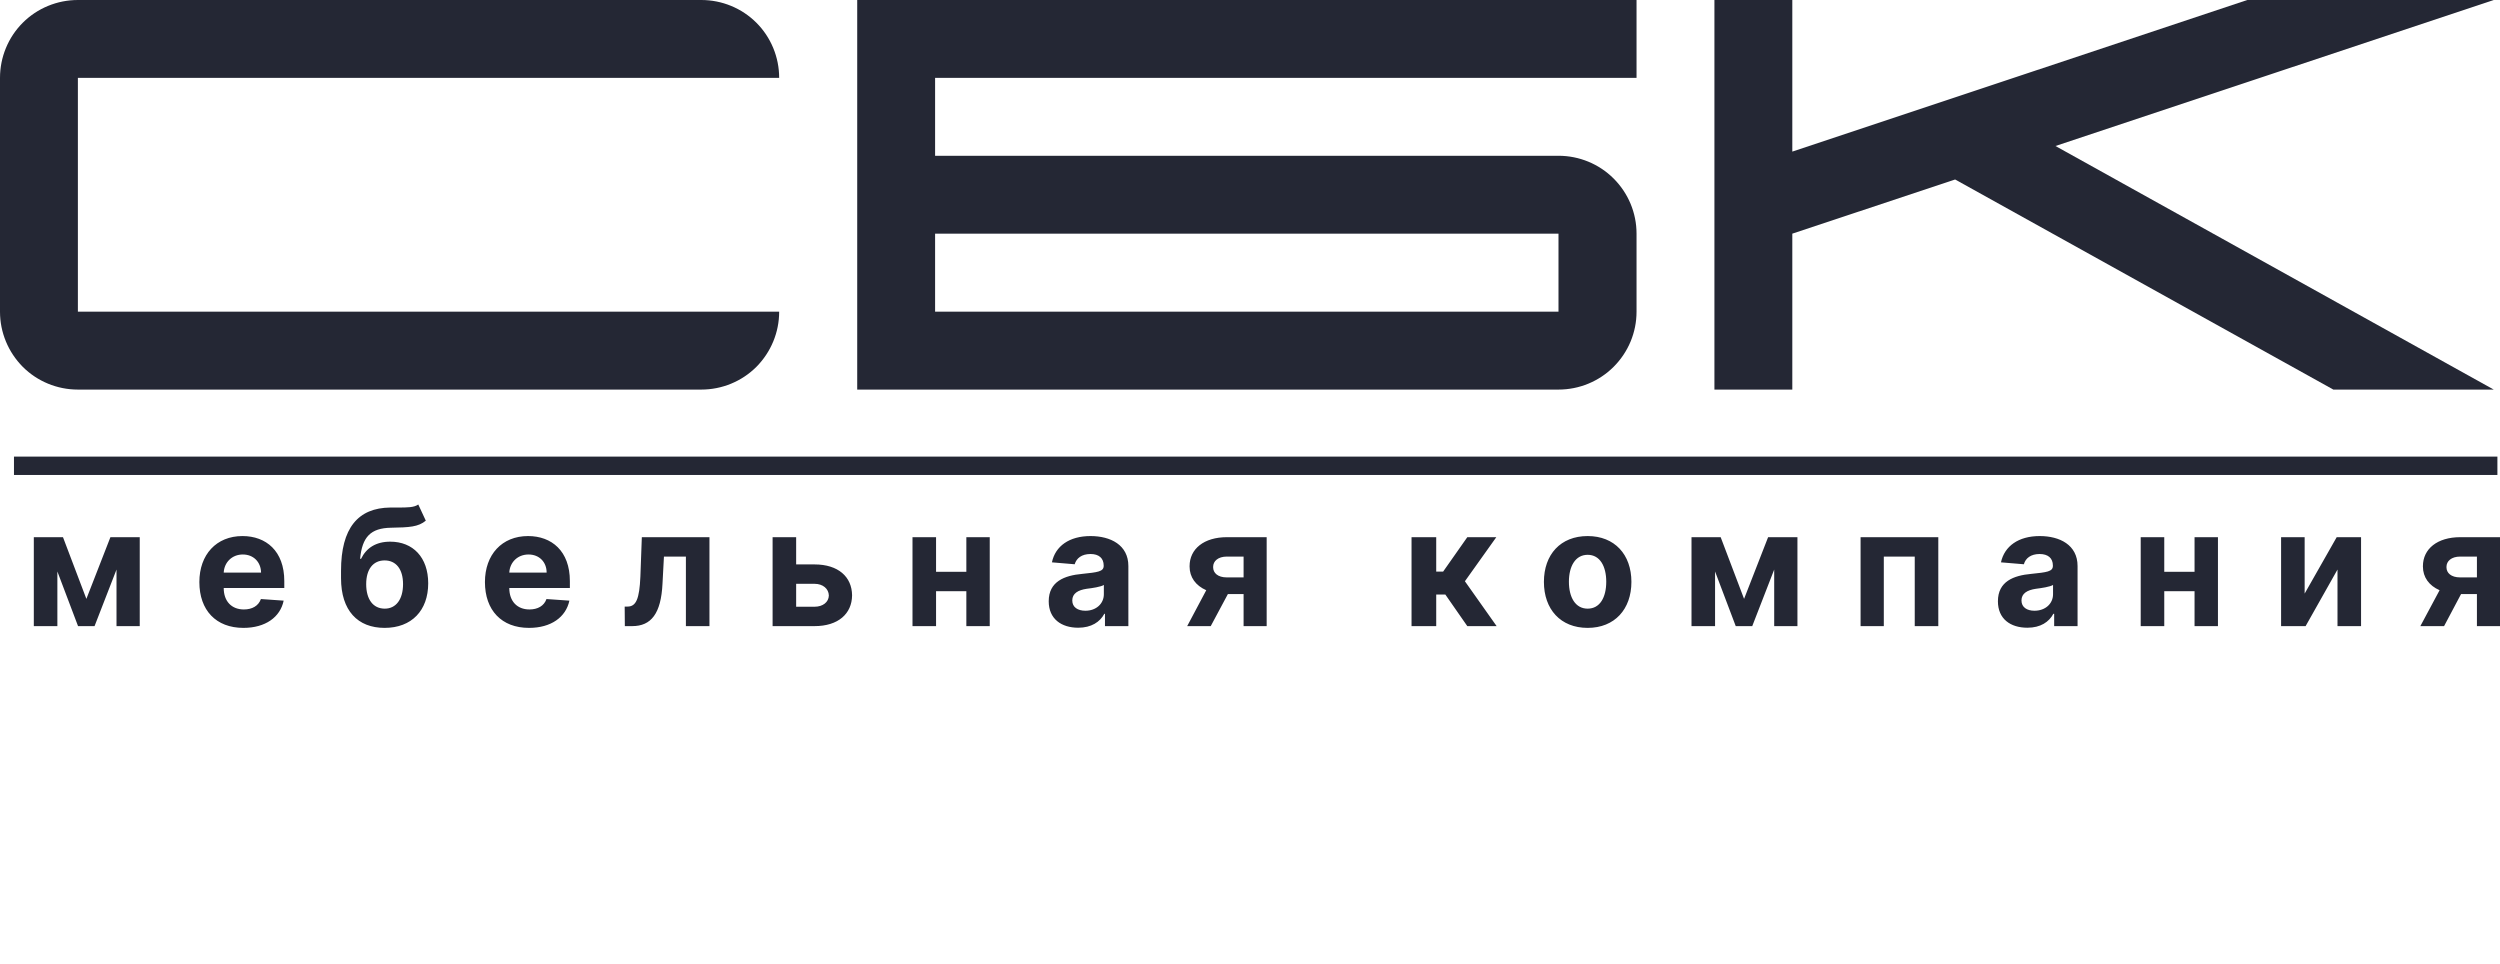 <svg width="156" height="60.149" viewBox="0 0 156 60.149" fill="none" xmlns="http://www.w3.org/2000/svg" xmlns:xlink="http://www.w3.org/1999/xlink">
	<desc>
			Created with Pixso.
	</desc>
	<defs/>
	<rect id="Frame 3" rx="0" width="155" height="46" transform="translate(0.5 0.5)" fill="#FFFFFF" fill-opacity="0"/>
	<path id="path4" d="M4.86 4.86L48.62 4.86C48.62 3.57 48.11 2.33 47.2 1.42C46.29 0.51 45.05 0 43.76 0L4.86 0C3.57 0 2.33 0.51 1.42 1.42C0.51 2.33 0 3.57 0 4.86L0 19.45C0 20.74 0.51 21.97 1.42 22.89C2.33 23.8 3.57 24.31 4.86 24.31L43.76 24.31C45.05 24.31 46.29 23.8 47.2 22.89C48.11 21.97 48.62 20.74 48.62 19.45L4.86 19.45L4.86 4.86Z" fill="#242734" fill-opacity="1" fill-rule="evenodd"/>
	<path id="path6" d="M53.49 0L53.49 24.31L97.25 24.31C98.54 24.31 99.78 23.8 100.69 22.89C101.61 21.97 102.12 20.74 102.12 19.45L102.12 14.58C102.12 13.29 101.61 12.06 100.69 11.14C99.78 10.23 98.54 9.72 97.25 9.72L58.35 9.72L58.35 4.86L102.12 4.86L102.12 0L53.49 0ZM58.35 14.58L97.25 14.58L97.25 19.45L58.35 19.45L58.35 14.58Z" fill="#242734" fill-opacity="1" fill-rule="evenodd"/>
	<path id="path8" d="M106.98 0L106.98 24.31L111.84 24.31L111.84 14.58L122 11.2L145.6 24.31L155.61 24.31L128.26 9.11L155.61 0L140.23 0L111.84 9.46L111.84 0L106.98 0Z" fill="#242734" fill-opacity="1" fill-rule="evenodd"/>
	<path id="path10" d="M0.93 28.55L0.93 29.58L155.78 29.58L155.78 28.55L0.93 28.55Z" fill="#242734" fill-opacity="1" fill-rule="evenodd"/>
	<path id="path10" d="M0.93 29.58L155.78 29.58L155.78 28.55L0.93 28.55L0.93 29.58Z" stroke="#242734" stroke-opacity="1" stroke-width="0.116"/>
	<path id="мебельная компания" d="M24.84 31.67C25.41 31.67 25.84 31.67 26.1 31.48L26.57 32.49C26.1 32.88 25.55 32.91 24.41 32.93C23.12 32.95 22.6 33.51 22.47 34.87L22.53 34.87C22.86 34.19 23.46 33.8 24.35 33.8C25.77 33.8 26.72 34.78 26.72 36.4C26.72 38.1 25.68 39.18 24 39.18C22.32 39.18 21.28 38.1 21.28 36.08L21.28 35.62C21.28 32.95 22.34 31.69 24.36 31.67C24.46 31.67 24.57 31.67 24.66 31.67C24.71 31.67 24.76 31.67 24.8 31.67L24.84 31.67ZM17.7 37.48C17.49 38.51 16.56 39.18 15.19 39.18C13.48 39.18 12.44 38.08 12.44 36.32C12.44 34.61 13.5 33.45 15.13 33.45C16.6 33.45 17.74 34.38 17.74 36.26L17.74 36.69L13.96 36.69L13.96 36.69C13.96 37.52 14.45 38.03 15.22 38.03C15.73 38.03 16.13 37.81 16.28 37.38L17.7 37.48ZM35.53 37.48C35.31 38.51 34.39 39.18 33.01 39.18C31.3 39.18 30.26 38.08 30.26 36.32C30.26 34.61 31.32 33.45 32.95 33.45C34.42 33.45 35.56 34.38 35.56 36.26L35.56 36.69L31.78 36.69L31.78 36.69C31.78 37.52 32.27 38.03 33.04 38.03C33.55 38.03 33.95 37.81 34.1 37.38L35.53 37.48ZM68.91 38.3C68.64 38.81 68.1 39.17 67.28 39.17C66.23 39.17 65.44 38.62 65.44 37.52C65.44 36.28 66.43 35.91 67.53 35.81C68.49 35.71 68.87 35.67 68.87 35.31L68.87 35.29C68.87 34.83 68.57 34.57 68.05 34.57C67.49 34.57 67.17 34.84 67.06 35.21L65.64 35.09C65.85 34.08 66.72 33.45 68.05 33.45C69.29 33.45 70.41 34 70.41 35.32L70.41 39.07L68.95 39.07L68.95 38.3L68.91 38.3ZM101.8 36.31C101.8 38.02 100.75 39.18 99.07 39.18C97.38 39.18 96.34 38.02 96.34 36.31C96.34 34.6 97.38 33.45 99.07 33.45C100.75 33.45 101.8 34.6 101.8 36.31ZM128.13 38.3C127.86 38.81 127.33 39.17 126.51 39.17C125.45 39.17 124.67 38.62 124.67 37.52C124.67 36.28 125.65 35.91 126.75 35.81C127.72 35.71 128.1 35.67 128.1 35.31L128.1 35.29C128.1 34.83 127.8 34.57 127.27 34.57C126.72 34.57 126.39 34.84 126.29 35.21L124.86 35.09C125.08 34.08 125.95 33.45 127.28 33.45C128.52 33.45 129.64 34 129.64 35.32L129.64 39.07L128.18 39.07L128.18 38.3L128.13 38.3ZM3.93 33.52L5.39 37.37L6.89 33.52L8.72 33.52L8.72 39.07L7.27 39.07L7.27 35.54L5.9 39.07L4.87 39.07L3.58 35.66L3.58 39.07L2.11 39.07L2.11 33.52L3.93 33.52ZM39.45 39.07L38.99 39.07L38.98 37.85L39.16 37.85C39.69 37.85 39.9 37.38 39.96 35.98L40.05 33.52L44.27 33.52L44.27 39.07L42.8 39.07L42.8 34.73L41.43 34.73L41.34 36.42C41.25 38.29 40.63 39.07 39.45 39.07ZM49.68 33.52L49.68 35.22L50.83 35.22C52.3 35.22 53.16 35.99 53.17 37.15C53.16 38.3 52.3 39.07 50.83 39.07L48.21 39.07L48.21 33.52L49.68 33.52ZM56.94 33.52L58.41 33.52L58.41 35.68L60.3 35.68L60.3 33.52L61.76 33.52L61.76 39.07L60.3 39.07L60.3 36.89L58.41 36.89L58.41 39.07L56.94 39.07L56.94 33.52ZM79.04 39.07L77.6 39.07L77.6 37.07L76.62 37.07L75.55 39.07L74.08 39.07L75.27 36.83C74.61 36.54 74.23 36.02 74.23 35.35L74.23 35.34L74.23 35.33C74.23 34.25 75.13 33.52 76.56 33.52L79.04 33.52L79.04 39.07ZM89.62 39.07L88.08 39.07L88.08 33.52L89.62 33.52L89.62 35.67L90.05 35.67L91.56 33.52L93.37 33.52L91.41 36.27L93.39 39.07L91.56 39.07L90.19 37.1L89.62 37.1L89.62 39.07ZM107.37 33.52L108.83 37.37L110.33 33.52L112.16 33.52L112.16 39.07L110.71 39.07L110.71 35.54L109.34 39.07L108.31 39.07L107.02 35.66L107.02 39.07L105.55 39.07L105.55 33.52L107.37 33.52ZM117.55 39.07L116.1 39.07L116.1 33.52L120.95 33.52L120.95 39.07L119.48 39.07L119.48 34.73L117.55 34.73L117.55 39.07ZM133.58 33.52L135.05 33.52L135.05 35.68L136.94 35.68L136.94 33.52L138.4 33.52L138.4 39.07L136.94 39.07L136.94 36.89L135.05 36.89L135.05 39.07L133.58 39.07L133.58 33.52ZM143.81 33.52L143.81 37.04L145.81 33.52L147.33 33.52L147.33 39.07L145.86 39.07L145.86 35.54L143.87 39.07L142.34 39.07L142.34 33.52L143.81 33.52ZM156 39.07L154.56 39.07L154.56 37.07L153.57 37.07L152.51 39.07L151.03 39.07L152.23 36.83C151.57 36.54 151.19 36.02 151.19 35.35L151.19 35.34L151.19 35.33C151.19 34.25 152.09 33.52 153.52 33.52L156 33.52L156 39.07ZM15.15 34.6C14.47 34.6 13.99 35.1 13.96 35.73L16.29 35.73C16.28 35.07 15.82 34.6 15.15 34.6ZM32.98 34.6C32.29 34.6 31.81 35.1 31.78 35.73L34.11 35.73C34.11 35.07 33.65 34.6 32.98 34.6ZM97.9 36.3C97.9 37.27 98.3 37.98 99.07 37.98C99.84 37.98 100.23 37.27 100.23 36.3C100.23 35.34 99.84 34.62 99.07 34.62C98.3 34.62 97.9 35.34 97.9 36.3ZM76.55 36.03L77.6 36.03L77.6 34.73L76.56 34.73C76 34.73 75.7 35.02 75.7 35.37L75.7 35.38C75.7 35.39 75.7 35.39 75.7 35.4C75.7 35.75 75.99 36.03 76.55 36.03ZM153.51 36.03L154.56 36.03L154.56 34.73L153.52 34.73C152.96 34.73 152.66 35.02 152.66 35.37L152.66 35.38C152.66 35.39 152.66 35.39 152.66 35.4C152.66 35.75 152.95 36.03 153.51 36.03ZM22.85 36.45C22.85 37.4 23.28 37.98 24.01 37.98C24.71 37.98 25.15 37.4 25.15 36.45C25.15 35.51 24.71 34.97 24 34.97C23.29 34.97 22.85 35.51 22.85 36.45ZM50.83 36.43L49.68 36.43L49.68 37.86L50.83 37.86C51.35 37.86 51.71 37.57 51.72 37.16C51.71 36.74 51.35 36.43 50.83 36.43ZM66.91 37.47C66.91 37.89 67.25 38.11 67.73 38.11C68.4 38.11 68.88 37.67 68.88 37.08L68.88 36.5C68.7 36.62 68.15 36.7 67.81 36.74C67.27 36.82 66.91 37.03 66.91 37.47ZM126.14 37.47C126.14 37.89 126.48 38.11 126.95 38.11C127.63 38.11 128.11 37.67 128.11 37.08L128.11 36.5C127.92 36.62 127.37 36.7 127.04 36.74C126.5 36.82 126.14 37.03 126.14 37.47Z" fill="#242734" fill-opacity="1" fill-rule="evenodd"/>
</svg>
